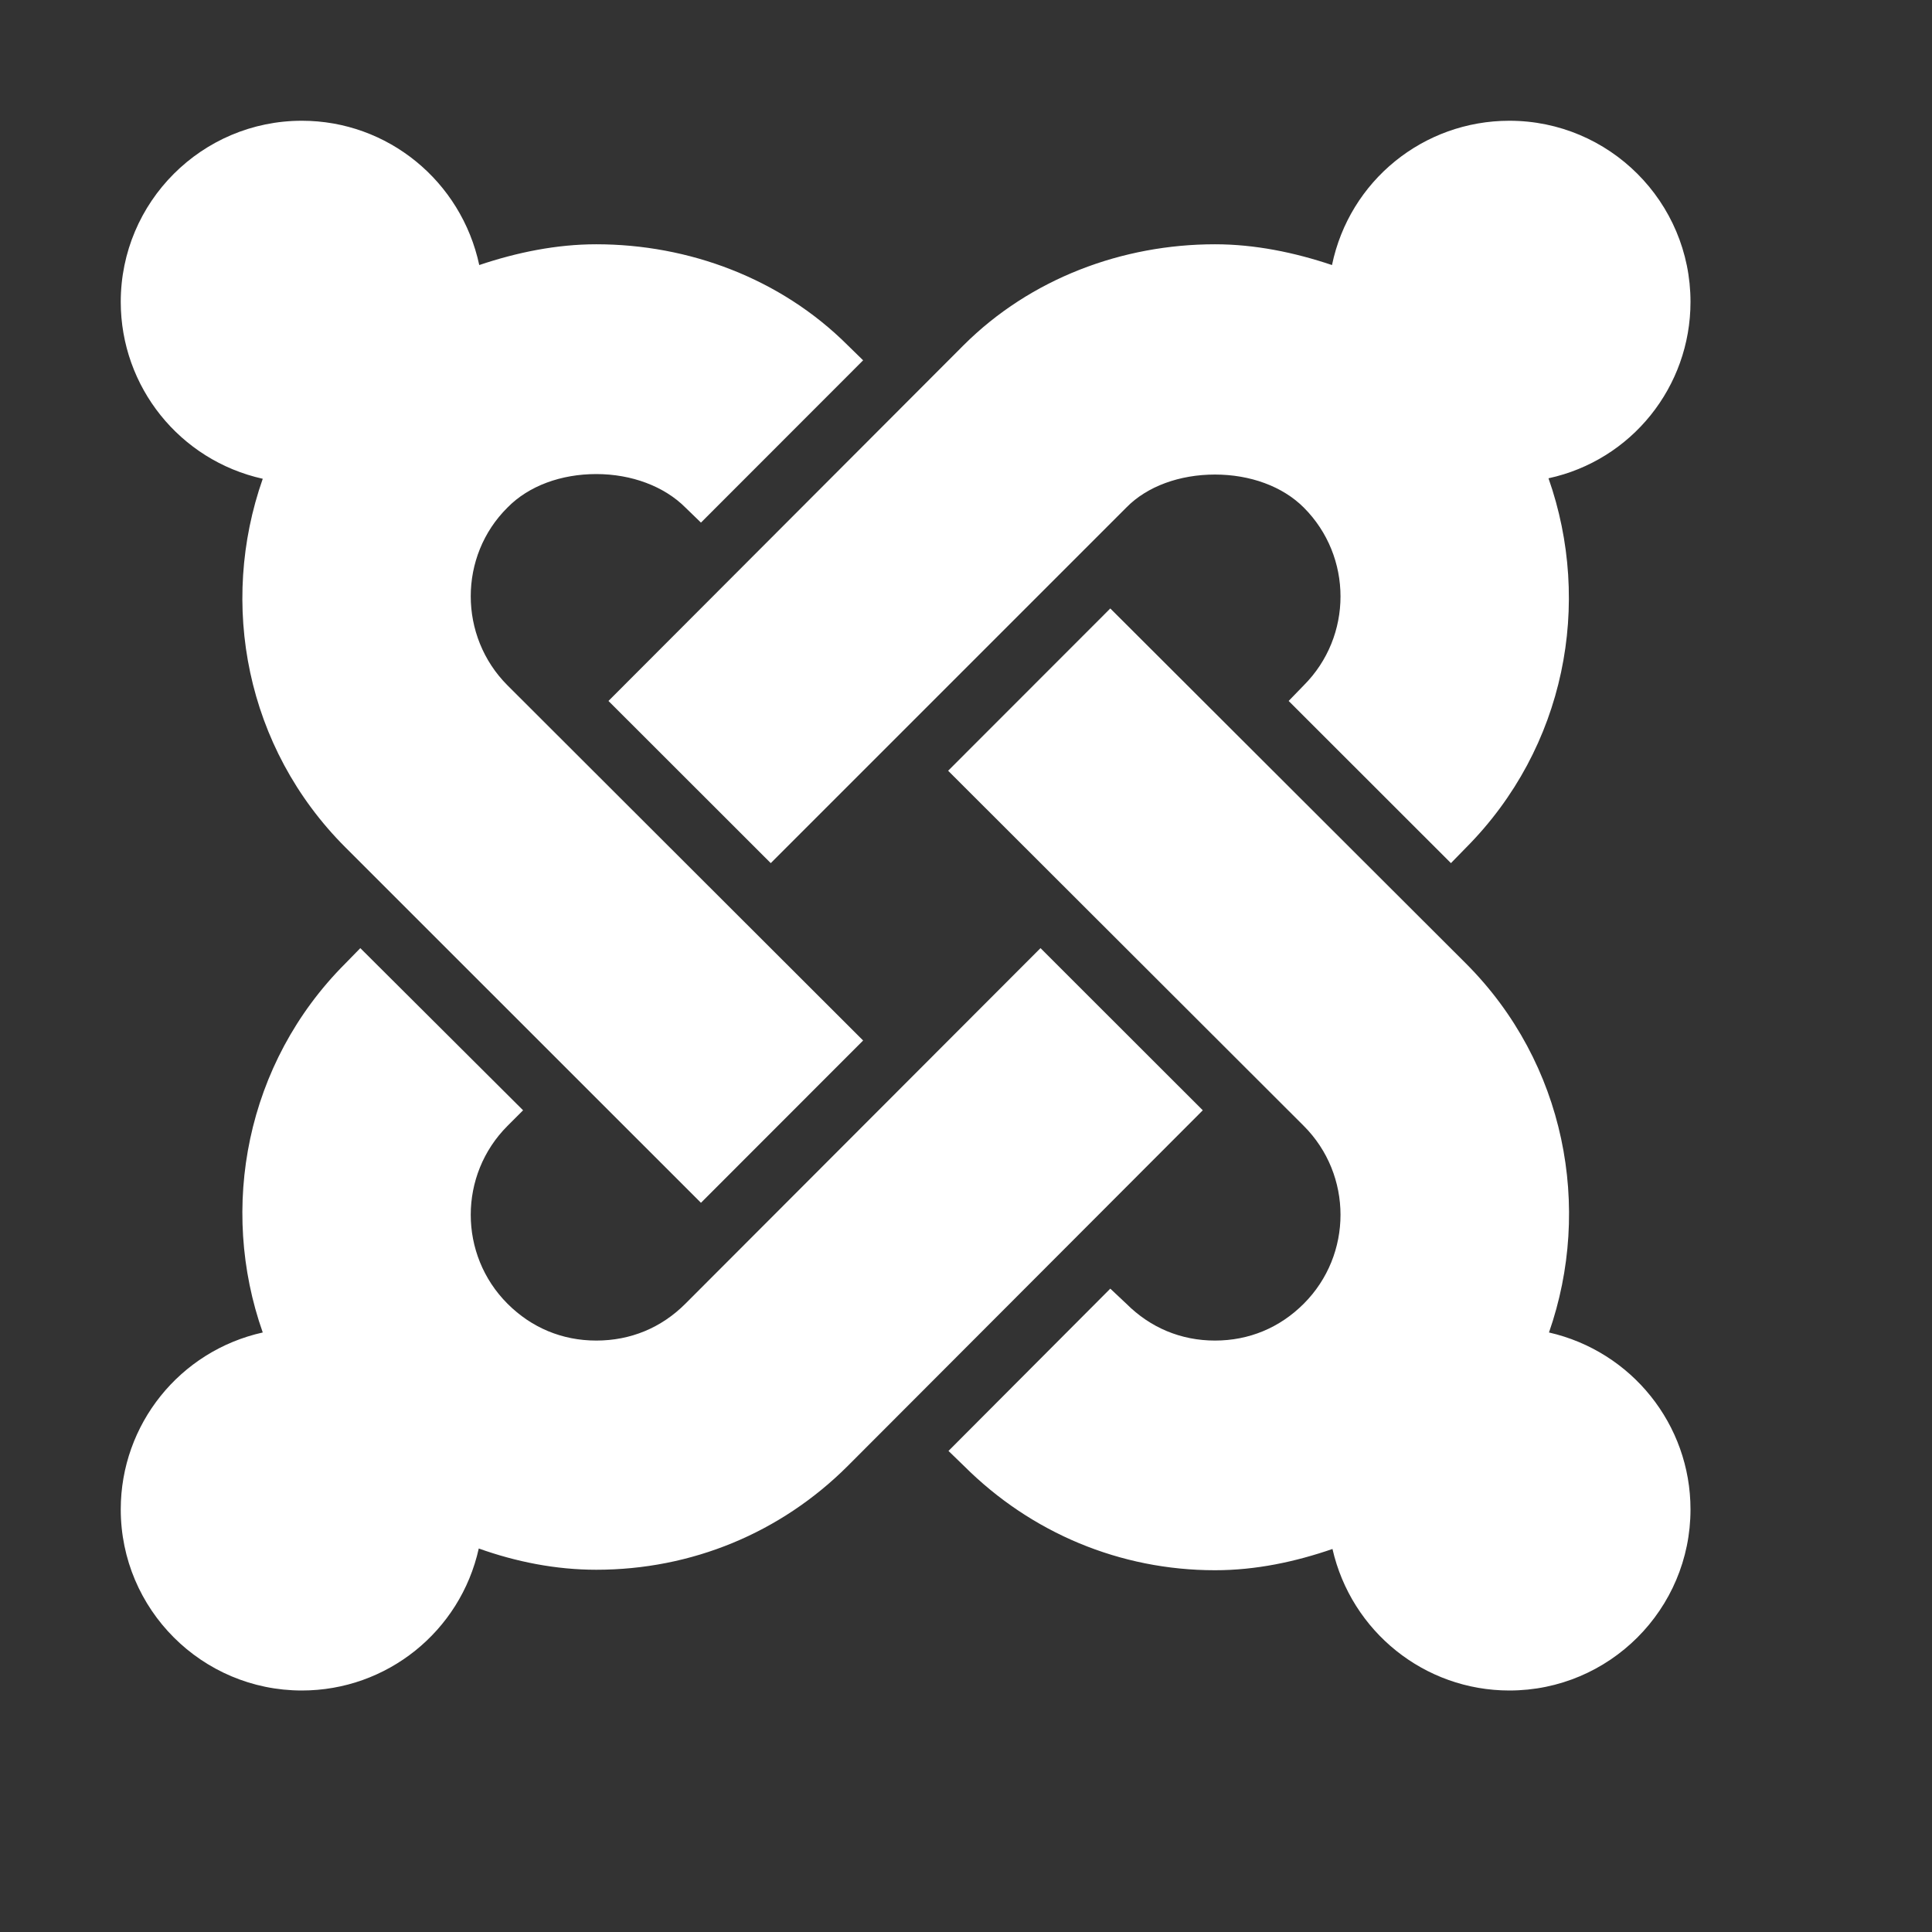 <svg fill="#ffffff" xmlns="http://www.w3.org/2000/svg"  viewBox="0 0 16 16" width="96px" height="96px"><rect x="0" y="0" width="16" height="16" fill="#333333" stroke="none"/><path d="M 2.5 1 C 1.672 1 1 1.672 1 2.5 C 1 3.203 1.488 3.812 2.176 3.965 C 1.812 5 2.035 6.191 2.859 7.016 L 5.805 9.961 L 7.148 8.617 L 4.203 5.676 C 3.797 5.27 3.797 4.605 4.203 4.203 C 4.379 4.023 4.648 3.926 4.938 3.926 C 5.23 3.926 5.5 4.027 5.676 4.203 L 5.805 4.328 L 7.148 2.984 L 7.02 2.859 C 6.465 2.305 5.703 2.023 4.938 2.023 C 4.609 2.023 4.281 2.09 3.969 2.195 C 3.82 1.5 3.211 1 2.5 1 Z M 12.5 1 C 11.789 1 11.176 1.496 11.031 2.195 C 10.719 2.09 10.391 2.023 10.062 2.023 C 9.297 2.023 8.535 2.305 7.98 2.859 L 5.039 5.805 L 6.383 7.148 L 9.328 4.203 C 9.5 4.027 9.77 3.93 10.062 3.93 C 10.352 3.93 10.621 4.027 10.797 4.203 C 11.203 4.609 11.203 5.27 10.797 5.676 L 10.672 5.805 L 12.016 7.148 L 12.141 7.02 C 12.965 6.191 13.188 4.996 12.824 3.961 C 13.512 3.812 14 3.203 14 2.5 C 14 1.672 13.328 1 12.5 1 Z M 9.195 5.039 L 7.852 6.383 L 10.797 9.324 C 11.203 9.73 11.203 10.391 10.797 10.797 C 10.598 10.996 10.344 11.102 10.062 11.102 C 9.781 11.102 9.527 10.996 9.328 10.797 L 9.195 10.672 L 7.855 12.016 L 7.984 12.141 C 8.539 12.695 9.277 13.004 10.062 13.004 C 10.402 13.004 10.727 12.934 11.035 12.828 C 11.191 13.512 11.797 14 12.5 14 C 13.328 14 14 13.328 14 12.5 C 14 11.797 13.512 11.191 12.828 11.035 C 13.188 10.004 12.965 8.805 12.141 7.98 Z M 2.984 7.852 L 2.859 7.98 C 2.035 8.805 1.812 10.004 2.176 11.035 C 1.488 11.188 1 11.797 1 12.5 C 1 13.328 1.672 14 2.5 14 C 3.203 14 3.812 13.512 3.965 12.824 C 4.273 12.934 4.602 13 4.938 13 C 5.727 13 6.465 12.695 7.02 12.141 L 9.961 9.195 L 8.617 7.852 L 5.676 10.797 C 5.477 10.996 5.223 11.102 4.938 11.102 C 4.656 11.102 4.402 10.996 4.203 10.797 C 3.797 10.391 3.797 9.73 4.203 9.324 L 4.332 9.195 Z"/></svg>